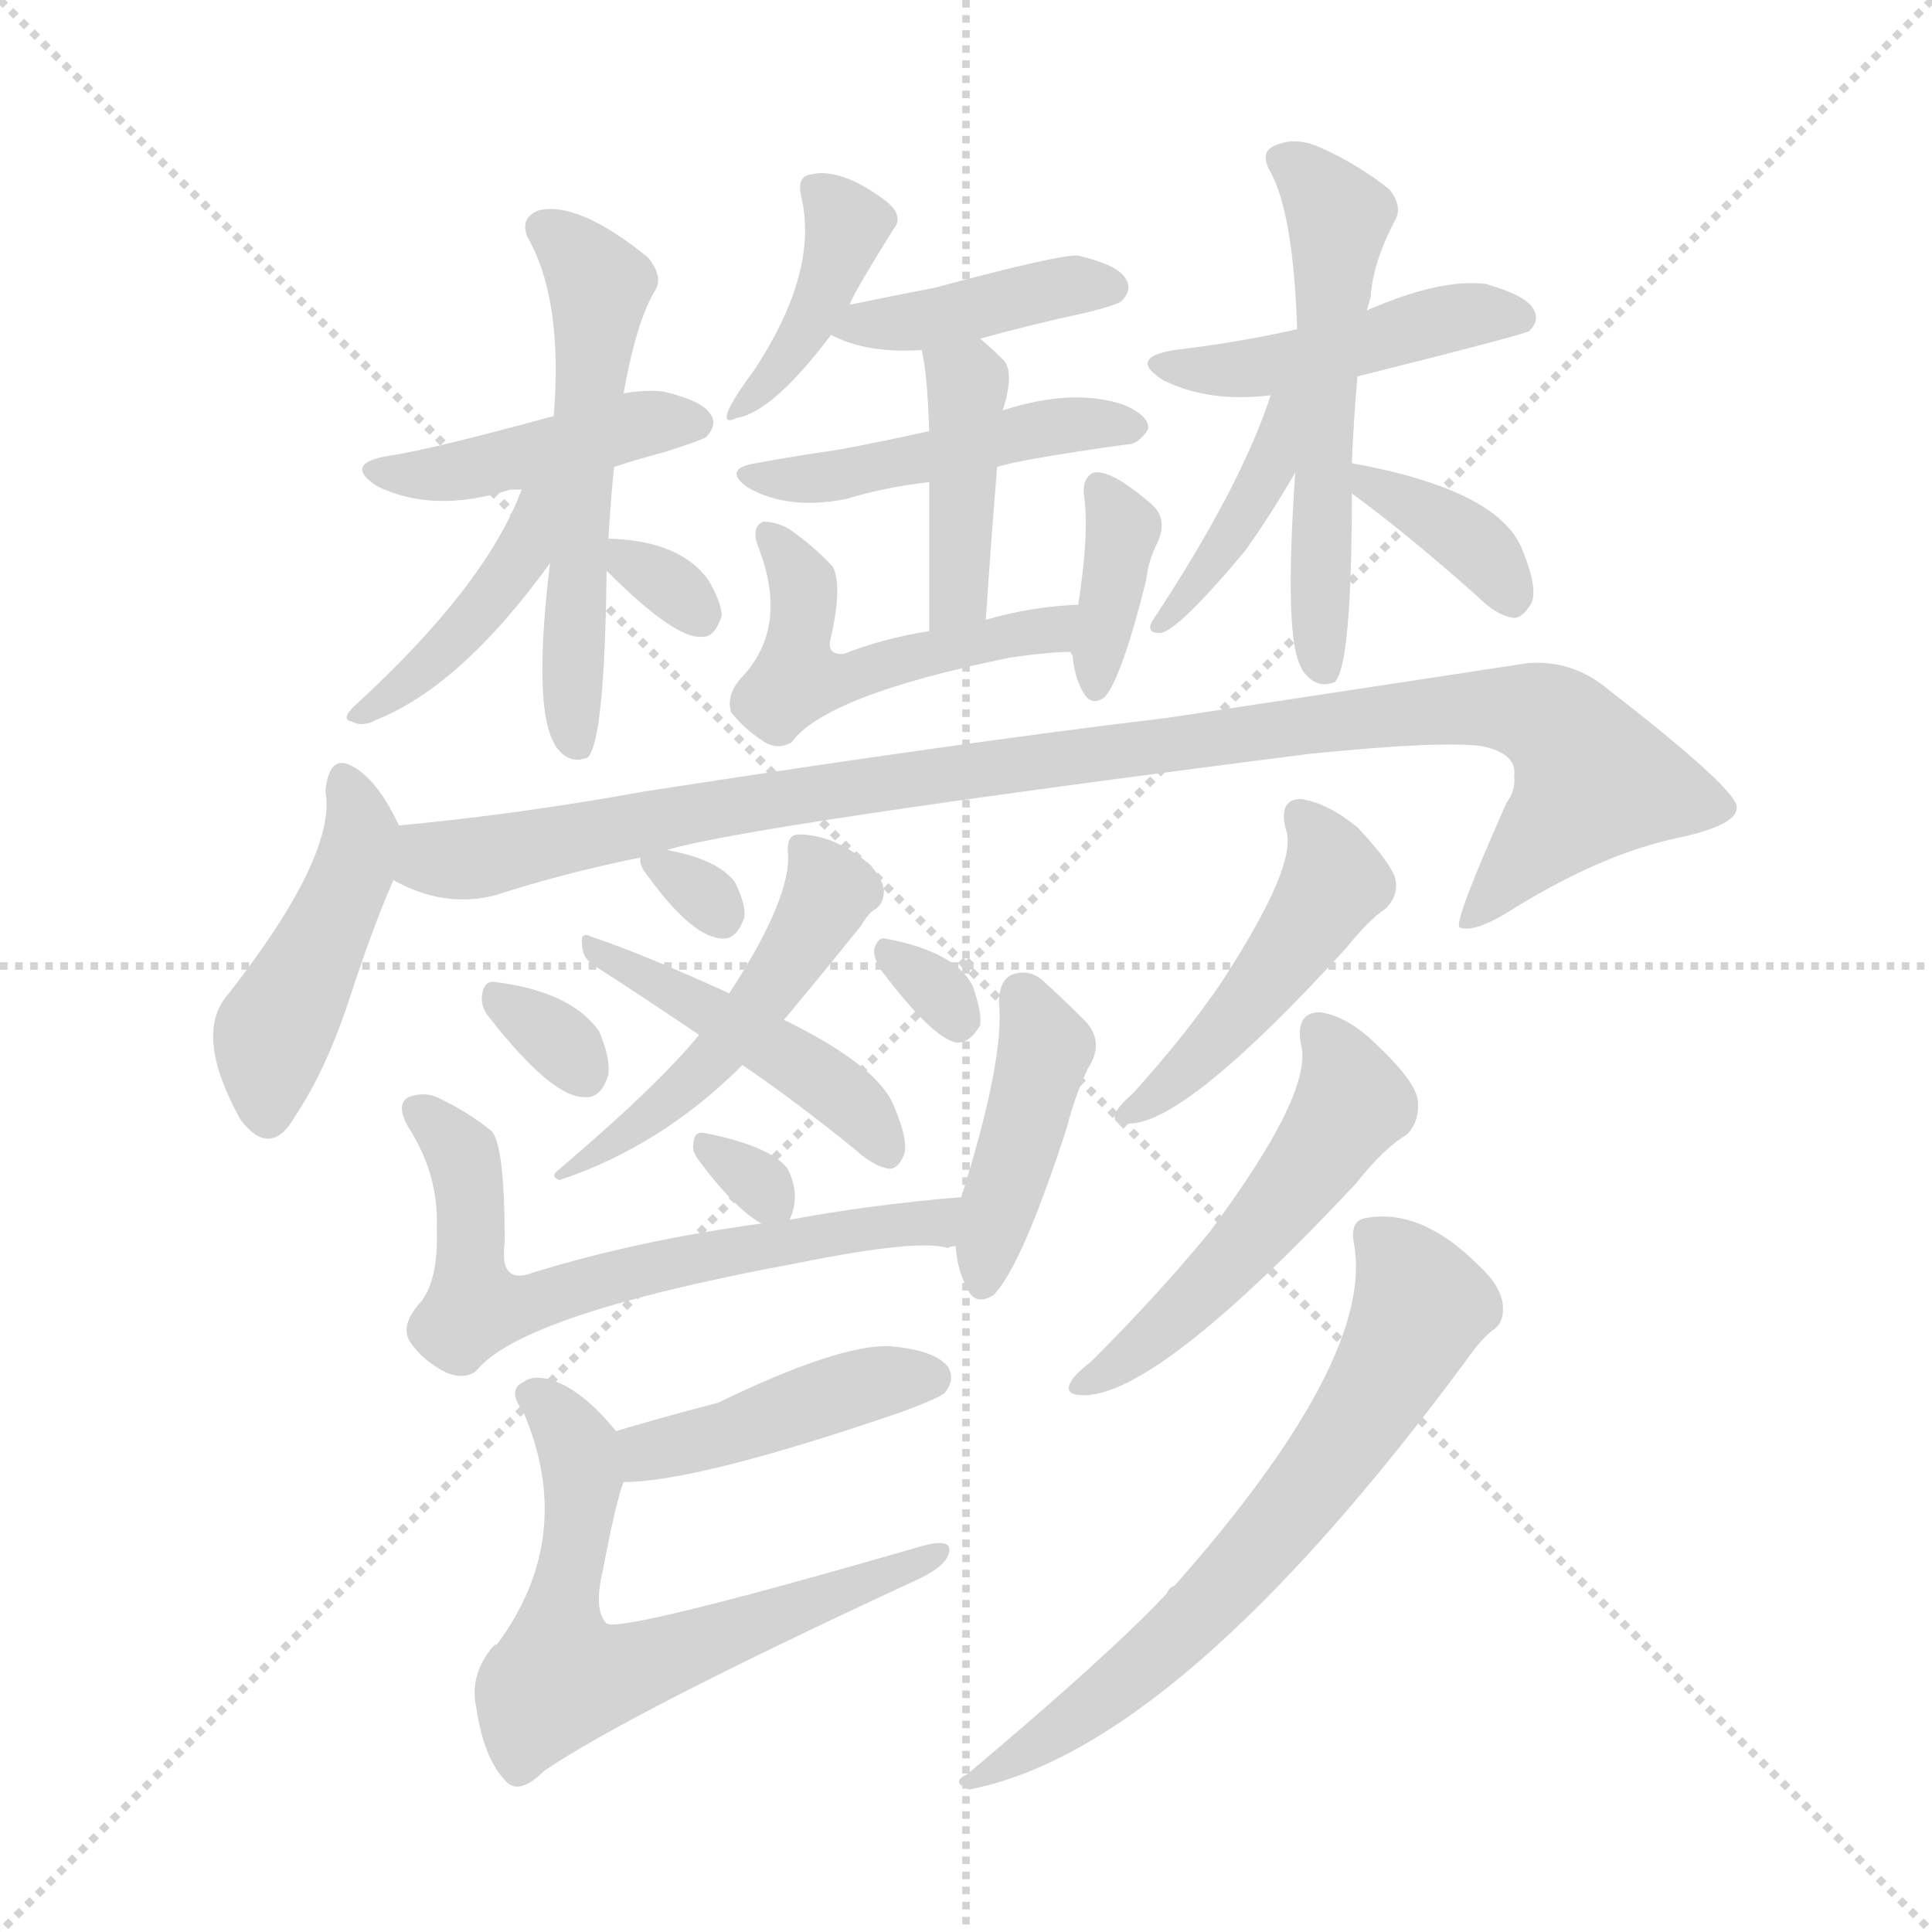 <svg version="1.1" viewBox="0 0 1024 1024" xmlns="http://www.w3.org/2000/svg">
  <g stroke="lightgray" stroke-dasharray="1,1" stroke-width="1" transform="scale(4, 4)">
    <line x1="0" y1="0" x2="256" y2="256"></line>
    <line x1="256" y1="0" x2="0" y2="256"></line>
    <line x1="128" y1="0" x2="128" y2="256"></line>
    <line x1="0" y1="128" x2="256" y2="128"></line>
  </g>
<g transform="scale(1, -1) translate(0, -900)">
   <style type="text/css">
    @keyframes keyframes0 {
      from {
       stroke: blue;
       stroke-dashoffset: 426;
       stroke-width: 128;
       }
       58% {
       animation-timing-function: step-end;
       stroke: blue;
       stroke-dashoffset: 0;
       stroke-width: 128;
       }
       to {
       stroke: black;
       stroke-width: 1024;
       }
       }
       #make-me-a-hanzi-animation-0 {
         animation: keyframes0 0.597s both;
         animation-delay: 0s;
         animation-timing-function: linear;
       }
    @keyframes keyframes1 {
      from {
       stroke: blue;
       stroke-dashoffset: 540;
       stroke-width: 128;
       }
       64% {
       animation-timing-function: step-end;
       stroke: blue;
       stroke-dashoffset: 0;
       stroke-width: 128;
       }
       to {
       stroke: black;
       stroke-width: 1024;
       }
       }
       #make-me-a-hanzi-animation-1 {
         animation: keyframes1 0.689s both;
         animation-delay: 0.597s;
         animation-timing-function: linear;
       }
    @keyframes keyframes2 {
      from {
       stroke: blue;
       stroke-dashoffset: 414;
       stroke-width: 128;
       }
       57% {
       animation-timing-function: step-end;
       stroke: blue;
       stroke-dashoffset: 0;
       stroke-width: 128;
       }
       to {
       stroke: black;
       stroke-width: 1024;
       }
       }
       #make-me-a-hanzi-animation-2 {
         animation: keyframes2 0.587s both;
         animation-delay: 1.286s;
         animation-timing-function: linear;
       }
    @keyframes keyframes3 {
      from {
       stroke: blue;
       stroke-dashoffset: 309;
       stroke-width: 128;
       }
       50% {
       animation-timing-function: step-end;
       stroke: blue;
       stroke-dashoffset: 0;
       stroke-width: 128;
       }
       to {
       stroke: black;
       stroke-width: 1024;
       }
       }
       #make-me-a-hanzi-animation-3 {
         animation: keyframes3 0.501s both;
         animation-delay: 1.873s;
         animation-timing-function: linear;
       }
    @keyframes keyframes4 {
      from {
       stroke: blue;
       stroke-dashoffset: 392;
       stroke-width: 128;
       }
       56% {
       animation-timing-function: step-end;
       stroke: blue;
       stroke-dashoffset: 0;
       stroke-width: 128;
       }
       to {
       stroke: black;
       stroke-width: 1024;
       }
       }
       #make-me-a-hanzi-animation-4 {
         animation: keyframes4 0.569s both;
         animation-delay: 2.375s;
         animation-timing-function: linear;
       }
    @keyframes keyframes5 {
      from {
       stroke: blue;
       stroke-dashoffset: 398;
       stroke-width: 128;
       }
       56% {
       animation-timing-function: step-end;
       stroke: blue;
       stroke-dashoffset: 0;
       stroke-width: 128;
       }
       to {
       stroke: black;
       stroke-width: 1024;
       }
       }
       #make-me-a-hanzi-animation-5 {
         animation: keyframes5 0.574s both;
         animation-delay: 2.944s;
         animation-timing-function: linear;
       }
    @keyframes keyframes6 {
      from {
       stroke: blue;
       stroke-dashoffset: 453;
       stroke-width: 128;
       }
       60% {
       animation-timing-function: step-end;
       stroke: blue;
       stroke-dashoffset: 0;
       stroke-width: 128;
       }
       to {
       stroke: black;
       stroke-width: 1024;
       }
       }
       #make-me-a-hanzi-animation-6 {
         animation: keyframes6 0.619s both;
         animation-delay: 3.517s;
         animation-timing-function: linear;
       }
    @keyframes keyframes7 {
      from {
       stroke: blue;
       stroke-dashoffset: 403;
       stroke-width: 128;
       }
       57% {
       animation-timing-function: step-end;
       stroke: blue;
       stroke-dashoffset: 0;
       stroke-width: 128;
       }
       to {
       stroke: black;
       stroke-width: 1024;
       }
       }
       #make-me-a-hanzi-animation-7 {
         animation: keyframes7 0.578s both;
         animation-delay: 4.136s;
         animation-timing-function: linear;
       }
    @keyframes keyframes8 {
      from {
       stroke: blue;
       stroke-dashoffset: 481;
       stroke-width: 128;
       }
       61% {
       animation-timing-function: step-end;
       stroke: blue;
       stroke-dashoffset: 0;
       stroke-width: 128;
       }
       to {
       stroke: black;
       stroke-width: 1024;
       }
       }
       #make-me-a-hanzi-animation-8 {
         animation: keyframes8 0.641s both;
         animation-delay: 4.714s;
         animation-timing-function: linear;
       }
    @keyframes keyframes9 {
      from {
       stroke: blue;
       stroke-dashoffset: 364;
       stroke-width: 128;
       }
       54% {
       animation-timing-function: step-end;
       stroke: blue;
       stroke-dashoffset: 0;
       stroke-width: 128;
       }
       to {
       stroke: black;
       stroke-width: 1024;
       }
       }
       #make-me-a-hanzi-animation-9 {
         animation: keyframes9 0.546s both;
         animation-delay: 5.355s;
         animation-timing-function: linear;
       }
    @keyframes keyframes10 {
      from {
       stroke: blue;
       stroke-dashoffset: 448;
       stroke-width: 128;
       }
       59% {
       animation-timing-function: step-end;
       stroke: blue;
       stroke-dashoffset: 0;
       stroke-width: 128;
       }
       to {
       stroke: black;
       stroke-width: 1024;
       }
       }
       #make-me-a-hanzi-animation-10 {
         animation: keyframes10 0.615s both;
         animation-delay: 5.902s;
         animation-timing-function: linear;
       }
    @keyframes keyframes11 {
      from {
       stroke: blue;
       stroke-dashoffset: 537;
       stroke-width: 128;
       }
       64% {
       animation-timing-function: step-end;
       stroke: blue;
       stroke-dashoffset: 0;
       stroke-width: 128;
       }
       to {
       stroke: black;
       stroke-width: 1024;
       }
       }
       #make-me-a-hanzi-animation-11 {
         animation: keyframes11 0.687s both;
         animation-delay: 6.516s;
         animation-timing-function: linear;
       }
    @keyframes keyframes12 {
      from {
       stroke: blue;
       stroke-dashoffset: 392;
       stroke-width: 128;
       }
       56% {
       animation-timing-function: step-end;
       stroke: blue;
       stroke-dashoffset: 0;
       stroke-width: 128;
       }
       to {
       stroke: black;
       stroke-width: 1024;
       }
       }
       #make-me-a-hanzi-animation-12 {
         animation: keyframes12 0.569s both;
         animation-delay: 7.203s;
         animation-timing-function: linear;
       }
    @keyframes keyframes13 {
      from {
       stroke: blue;
       stroke-dashoffset: 361;
       stroke-width: 128;
       }
       54% {
       animation-timing-function: step-end;
       stroke: blue;
       stroke-dashoffset: 0;
       stroke-width: 128;
       }
       to {
       stroke: black;
       stroke-width: 1024;
       }
       }
       #make-me-a-hanzi-animation-13 {
         animation: keyframes13 0.544s both;
         animation-delay: 7.772s;
         animation-timing-function: linear;
       }
    @keyframes keyframes14 {
      from {
       stroke: blue;
       stroke-dashoffset: 441;
       stroke-width: 128;
       }
       59% {
       animation-timing-function: step-end;
       stroke: blue;
       stroke-dashoffset: 0;
       stroke-width: 128;
       }
       to {
       stroke: black;
       stroke-width: 1024;
       }
       }
       #make-me-a-hanzi-animation-14 {
         animation: keyframes14 0.609s both;
         animation-delay: 8.316s;
         animation-timing-function: linear;
       }
    @keyframes keyframes15 {
      from {
       stroke: blue;
       stroke-dashoffset: 1009;
       stroke-width: 128;
       }
       77% {
       animation-timing-function: step-end;
       stroke: blue;
       stroke-dashoffset: 0;
       stroke-width: 128;
       }
       to {
       stroke: black;
       stroke-width: 1024;
       }
       }
       #make-me-a-hanzi-animation-15 {
         animation: keyframes15 1.071s both;
         animation-delay: 8.925s;
         animation-timing-function: linear;
       }
    @keyframes keyframes16 {
      from {
       stroke: blue;
       stroke-dashoffset: 474;
       stroke-width: 128;
       }
       61% {
       animation-timing-function: step-end;
       stroke: blue;
       stroke-dashoffset: 0;
       stroke-width: 128;
       }
       to {
       stroke: black;
       stroke-width: 1024;
       }
       }
       #make-me-a-hanzi-animation-16 {
         animation: keyframes16 0.636s both;
         animation-delay: 9.996s;
         animation-timing-function: linear;
       }
    @keyframes keyframes17 {
      from {
       stroke: blue;
       stroke-dashoffset: 446;
       stroke-width: 128;
       }
       59% {
       animation-timing-function: step-end;
       stroke: blue;
       stroke-dashoffset: 0;
       stroke-width: 128;
       }
       to {
       stroke: black;
       stroke-width: 1024;
       }
       }
       #make-me-a-hanzi-animation-17 {
         animation: keyframes17 0.613s both;
         animation-delay: 10.632s;
         animation-timing-function: linear;
       }
    @keyframes keyframes18 {
      from {
       stroke: blue;
       stroke-dashoffset: 301;
       stroke-width: 128;
       }
       49% {
       animation-timing-function: step-end;
       stroke: blue;
       stroke-dashoffset: 0;
       stroke-width: 128;
       }
       to {
       stroke: black;
       stroke-width: 1024;
       }
       }
       #make-me-a-hanzi-animation-18 {
         animation: keyframes18 0.495s both;
         animation-delay: 11.245s;
         animation-timing-function: linear;
       }
    @keyframes keyframes19 {
      from {
       stroke: blue;
       stroke-dashoffset: 315;
       stroke-width: 128;
       }
       51% {
       animation-timing-function: step-end;
       stroke: blue;
       stroke-dashoffset: 0;
       stroke-width: 128;
       }
       to {
       stroke: black;
       stroke-width: 1024;
       }
       }
       #make-me-a-hanzi-animation-19 {
         animation: keyframes19 0.506s both;
         animation-delay: 11.74s;
         animation-timing-function: linear;
       }
    @keyframes keyframes20 {
      from {
       stroke: blue;
       stroke-dashoffset: 306;
       stroke-width: 128;
       }
       50% {
       animation-timing-function: step-end;
       stroke: blue;
       stroke-dashoffset: 0;
       stroke-width: 128;
       }
       to {
       stroke: black;
       stroke-width: 1024;
       }
       }
       #make-me-a-hanzi-animation-20 {
         animation: keyframes20 0.499s both;
         animation-delay: 12.246s;
         animation-timing-function: linear;
       }
    @keyframes keyframes21 {
      from {
       stroke: blue;
       stroke-dashoffset: 301;
       stroke-width: 128;
       }
       49% {
       animation-timing-function: step-end;
       stroke: blue;
       stroke-dashoffset: 0;
       stroke-width: 128;
       }
       to {
       stroke: black;
       stroke-width: 1024;
       }
       }
       #make-me-a-hanzi-animation-21 {
         animation: keyframes21 0.495s both;
         animation-delay: 12.745s;
         animation-timing-function: linear;
       }
    @keyframes keyframes22 {
      from {
       stroke: blue;
       stroke-dashoffset: 627;
       stroke-width: 128;
       }
       67% {
       animation-timing-function: step-end;
       stroke: blue;
       stroke-dashoffset: 0;
       stroke-width: 128;
       }
       to {
       stroke: black;
       stroke-width: 1024;
       }
       }
       #make-me-a-hanzi-animation-22 {
         animation: keyframes22 0.76s both;
         animation-delay: 13.24s;
         animation-timing-function: linear;
       }
    @keyframes keyframes23 {
      from {
       stroke: blue;
       stroke-dashoffset: 414;
       stroke-width: 128;
       }
       57% {
       animation-timing-function: step-end;
       stroke: blue;
       stroke-dashoffset: 0;
       stroke-width: 128;
       }
       to {
       stroke: black;
       stroke-width: 1024;
       }
       }
       #make-me-a-hanzi-animation-23 {
         animation: keyframes23 0.587s both;
         animation-delay: 14s;
         animation-timing-function: linear;
       }
    @keyframes keyframes24 {
      from {
       stroke: blue;
       stroke-dashoffset: 423;
       stroke-width: 128;
       }
       58% {
       animation-timing-function: step-end;
       stroke: blue;
       stroke-dashoffset: 0;
       stroke-width: 128;
       }
       to {
       stroke: black;
       stroke-width: 1024;
       }
       }
       #make-me-a-hanzi-animation-24 {
         animation: keyframes24 0.594s both;
         animation-delay: 14.587s;
         animation-timing-function: linear;
       }
    @keyframes keyframes25 {
      from {
       stroke: blue;
       stroke-dashoffset: 632;
       stroke-width: 128;
       }
       67% {
       animation-timing-function: step-end;
       stroke: blue;
       stroke-dashoffset: 0;
       stroke-width: 128;
       }
       to {
       stroke: black;
       stroke-width: 1024;
       }
       }
       #make-me-a-hanzi-animation-25 {
         animation: keyframes25 0.764s both;
         animation-delay: 15.181s;
         animation-timing-function: linear;
       }
    @keyframes keyframes26 {
      from {
       stroke: blue;
       stroke-dashoffset: 457;
       stroke-width: 128;
       }
       60% {
       animation-timing-function: step-end;
       stroke: blue;
       stroke-dashoffset: 0;
       stroke-width: 128;
       }
       to {
       stroke: black;
       stroke-width: 1024;
       }
       }
       #make-me-a-hanzi-animation-26 {
         animation: keyframes26 0.622s both;
         animation-delay: 15.946s;
         animation-timing-function: linear;
       }
    @keyframes keyframes27 {
      from {
       stroke: blue;
       stroke-dashoffset: 501;
       stroke-width: 128;
       }
       62% {
       animation-timing-function: step-end;
       stroke: blue;
       stroke-dashoffset: 0;
       stroke-width: 128;
       }
       to {
       stroke: black;
       stroke-width: 1024;
       }
       }
       #make-me-a-hanzi-animation-27 {
         animation: keyframes27 0.658s both;
         animation-delay: 16.568s;
         animation-timing-function: linear;
       }
    @keyframes keyframes28 {
      from {
       stroke: blue;
       stroke-dashoffset: 650;
       stroke-width: 128;
       }
       68% {
       animation-timing-function: step-end;
       stroke: blue;
       stroke-dashoffset: 0;
       stroke-width: 128;
       }
       to {
       stroke: black;
       stroke-width: 1024;
       }
       }
       #make-me-a-hanzi-animation-28 {
         animation: keyframes28 0.779s both;
         animation-delay: 17.225s;
         animation-timing-function: linear;
       }
</style>
<path d="M 293.5 679.5 Q 227.5 661.5 206.5 658.5 Q 181.5 654.5 199.5 642.5 Q 229.5 627.5 270.5 640.5 Q 271.5 640.5 276.5 640.5 L 325.5 652.5 Q 337.5 656.5 352.5 660.5 Q 371.5 666.5 374.5 668.5 Q 380.5 675.5 376.5 680.5 Q 372.5 687.5 351.5 692.5 Q 341.5 693.5 330.5 691.5 L 293.5 679.5 Z" fill="lightgray"></path> 
<path d="M 330.5 691.5 Q 337.5 730.5 347.5 746.5 Q 351.5 753.5 343.5 763.5 Q 306.5 793.5 285.5 788.5 Q 275.5 784.5 279.5 774.5 Q 298.5 741.5 293.5 679.5 L 291.5 601.5 Q 282.5 526.5 293.5 506.5 L 294.5 504.5 Q 301.5 494.5 311.5 498.5 Q 320.5 507.5 321.5 597.5 L 322.5 614.5 Q 323.5 633.5 325.5 652.5 L 330.5 691.5 Z" fill="lightgray"></path> 
<path d="M 276.5 640.5 Q 257.5 589.5 187.5 525.5 Q 180.5 518.5 186.5 517.5 Q 192.5 514.5 199.5 518.5 Q 244.5 536.5 291.5 601.5 C 327.5 650.5 287.5 668.5 276.5 640.5 Z" fill="lightgray"></path> 
<path d="M 321.5 597.5 Q 357.5 561.5 371.5 562.5 Q 378.5 561.5 382.5 573.5 Q 382.5 580.5 375.5 592.5 Q 360.5 613.5 322.5 614.5 C 303.5 615.5 303.5 615.5 321.5 597.5 Z" fill="lightgray"></path> 
<path d="M 450.5 738.5 Q 450.5 741.5 473.5 778.5 Q 479.5 785.5 469.5 793.5 Q 445.5 811.5 429.5 807.5 Q 422.5 806.5 424.5 796.5 Q 434.5 756.5 399.5 703.5 Q 390.5 691.5 386.5 683.5 Q 382.5 674.5 390.5 678.5 Q 409.5 681.5 440.5 722.5 L 450.5 738.5 Z" fill="lightgray"></path> 
<path d="M 440.5 722.5 Q 459.5 712.5 488.5 714.5 L 519.5 720.5 Q 544.5 727.5 576.5 734.5 Q 592.5 738.5 594.5 740.5 Q 600.5 746.5 596.5 752.5 Q 592.5 759.5 571.5 764.5 Q 562.5 765.5 495.5 747.5 Q 474.5 743.5 450.5 738.5 C 421.5 732.5 420.5 732.5 440.5 722.5 Z" fill="lightgray"></path> 
<path d="M 492.5 671.5 Q 465.5 665.5 443.5 661.5 Q 422.5 658.5 400.5 654.5 Q 382.5 651.5 396.5 641.5 Q 417.5 629.5 448.5 635.5 Q 467.5 641.5 492.5 644.5 L 528.5 652.5 Q 540.5 656.5 597.5 664.5 Q 603.5 664.5 608.5 672.5 Q 609.5 679.5 595.5 685.5 Q 568.5 694.5 531.5 682.5 L 492.5 671.5 Z" fill="lightgray"></path> 
<path d="M 488.5 714.5 Q 491.5 702.5 492.5 671.5 L 492.5 644.5 Q 492.5 614.5 492.5 565.5 C 492.5 535.5 520.5 541.5 522.5 571.5 Q 525.5 616.5 528.5 652.5 L 531.5 682.5 Q 537.5 701.5 532.5 708.5 Q 525.5 715.5 519.5 720.5 C 496.5 740.5 482.5 743.5 488.5 714.5 Z" fill="lightgray"></path> 
<path d="M 492.5 565.5 Q 467.5 561.5 447.5 553.5 Q 437.5 552.5 440.5 562.5 Q 446.5 589.5 441.5 599.5 Q 432.5 609.5 418.5 619.5 Q 411.5 623.5 404.5 623.5 Q 397.5 620.5 402.5 608.5 Q 417.5 568.5 394.5 542.5 Q 384.5 532.5 387.5 522.5 Q 394.5 513.5 405.5 506.5 Q 412.5 502.5 419.5 506.5 Q 437.5 531.5 535.5 551.5 Q 556.5 554.5 567.5 554.5 C 597.5 555.5 601.5 581.5 571.5 579.5 Q 546.5 578.5 522.5 571.5 L 492.5 565.5 Z" fill="lightgray"></path> 
<path d="M 567.5 554.5 Q 567.5 553.5 568.5 552.5 Q 569.5 540.5 574.5 532.5 Q 578.5 525.5 585.5 530.5 Q 594.5 540.5 607.5 592.5 Q 608.5 602.5 613.5 612.5 Q 619.5 625.5 609.5 633.5 Q 588.5 651.5 579.5 649.5 Q 573.5 646.5 574.5 637.5 Q 577.5 618.5 571.5 579.5 L 567.5 554.5 Z" fill="lightgray"></path> 
<path d="M 719.5 700.5 Q 803.5 721.5 810.5 724.5 Q 816.5 730.5 812.5 736.5 Q 808.5 743.5 787.5 749.5 Q 763.5 752.5 724.5 735.5 L 687.5 725.5 Q 656.5 718.5 622.5 714.5 Q 597.5 710.5 616.5 698.5 Q 640.5 686.5 673.5 690.5 L 719.5 700.5 Z" fill="lightgray"></path> 
<path d="M 724.5 735.5 Q 725.5 739.5 726.5 742.5 Q 727.5 760.5 739.5 783.5 Q 743.5 790.5 736.5 799.5 Q 720.5 812.5 700.5 821.5 Q 687.5 827.5 677.5 823.5 Q 667.5 820.5 672.5 810.5 Q 685.5 788.5 687.5 725.5 L 686.5 649.5 Q 680.5 562.5 689.5 546.5 L 690.5 544.5 Q 697.5 534.5 707.5 538.5 Q 716.5 547.5 716.5 638.5 L 716.5 654.5 Q 717.5 678.5 719.5 700.5 L 724.5 735.5 Z" fill="lightgray"></path> 
<path d="M 673.5 690.5 Q 657.5 641.5 610.5 570.5 Q 607.5 564.5 614.5 564.5 Q 623.5 564.5 659.5 607.5 Q 672.5 625.5 686.5 649.5 C 717.5 702.5 683.5 718.5 673.5 690.5 Z" fill="lightgray"></path> 
<path d="M 716.5 638.5 Q 746.5 616.5 783.5 583.5 Q 793.5 573.5 802.5 572.5 Q 806.5 572.5 810.5 578.5 Q 816.5 585.5 806.5 609.5 Q 793.5 640.5 716.5 654.5 C 687.5 659.5 692.5 656.5 716.5 638.5 Z" fill="lightgray"></path> 
<path d="M 211.5 462.5 Q 201.5 483.5 190.5 491.5 Q 174.5 503.5 172.5 480.5 Q 178.5 446.5 120.5 372.5 Q 102.5 351.5 127.5 306.5 Q 143.5 285.5 156.5 308.5 Q 172.5 332.5 184.5 368.5 Q 197.5 408.5 208.5 433.5 C 216.5 452.5 216.5 452.5 211.5 462.5 Z" fill="lightgray"></path> 
<path d="M 208.5 433.5 Q 235.5 418.5 262.5 425.5 Q 299.5 437.5 339.5 445.5 L 353.5 449.5 Q 396.5 462.5 694.5 500.5 Q 764.5 507.5 785.5 504.5 Q 804.5 500.5 802.5 488.5 Q 803.5 481.5 798.5 474.5 Q 770.5 411.5 773.5 408.5 Q 780.5 405.5 797.5 415.5 Q 846.5 446.5 887.5 455.5 Q 921.5 462.5 920.5 472.5 Q 919.5 482.5 852.5 534.5 Q 833.5 550.5 809.5 548.5 Q 724.5 535.5 618.5 519.5 Q 509.5 506.5 341.5 480.5 Q 275.5 468.5 211.5 462.5 C 181.5 459.5 180.5 444.5 208.5 433.5 Z" fill="lightgray"></path> 
<path d="M 370.5 351.5 Q 348.5 324.5 295.5 279.5 Q 291.5 276.5 296.5 274.5 Q 350.5 292.5 393.5 335.5 L 415.5 359.5 Q 431.5 378.5 456.5 409.5 Q 460.5 416.5 464.5 418.5 Q 468.5 421.5 468.5 428.5 Q 465.5 443.5 440.5 454.5 Q 428.5 458.5 421.5 457.5 Q 417.5 456.5 417.5 449.5 Q 420.5 425.5 386.5 373.5 L 370.5 351.5 Z" fill="lightgray"></path> 
<path d="M 393.5 335.5 Q 421.5 316.5 453.5 290.5 Q 463.5 281.5 471.5 280.5 Q 475.5 280.5 478.5 286.5 Q 482.5 293.5 473.5 314.5 Q 464.5 335.5 415.5 359.5 L 386.5 373.5 Q 340.5 394.5 313.5 403.5 Q 307.5 406.5 308.5 399.5 Q 308.5 392.5 314.5 388.5 Q 339.5 372.5 370.5 351.5 L 393.5 335.5 Z" fill="lightgray"></path> 
<path d="M 339.5 445.5 Q 338.5 441.5 343.5 435.5 Q 367.5 402.5 383.5 402.5 Q 390.5 402.5 394.5 413.5 Q 395.5 420.5 389.5 432.5 Q 380.5 444.5 353.5 449.5 C 339.5 452.5 339.5 452.5 339.5 445.5 Z" fill="lightgray"></path> 
<path d="M 259.5 360.5 Q 292.5 318.5 309.5 318.5 Q 318.5 317.5 322.5 330.5 Q 323.5 339.5 317.5 353.5 Q 302.5 374.5 262.5 379.5 Q 256.5 380.5 255.5 372.5 Q 254.5 366.5 259.5 360.5 Z" fill="lightgray"></path> 
<path d="M 466.5 386.5 Q 493.5 350.5 506.5 347.5 Q 513.5 346.5 519.5 356.5 Q 520.5 363.5 515.5 377.5 Q 506.5 395.5 469.5 402.5 Q 465.5 403.5 463.5 397.5 Q 462.5 393.5 466.5 386.5 Z" fill="lightgray"></path> 
<path d="M 418.5 253.5 Q 424.5 266.5 417.5 280.5 Q 408.5 292.5 373.5 299.5 Q 367.5 300.5 367.5 293.5 Q 366.5 289.5 371.5 283.5 Q 389.5 259.5 403.5 251.5 C 414.5 244.5 414.5 244.5 418.5 253.5 Z" fill="lightgray"></path> 
<path d="M 403.5 251.5 Q 337.5 242.5 282.5 225.5 Q 264.5 218.5 267.5 241.5 Q 267.5 293.5 260.5 300.5 Q 248.5 310.5 231.5 318.5 Q 224.5 321.5 216.5 318.5 Q 209.5 314.5 216.5 302.5 Q 232.5 277.5 231.5 249.5 Q 232.5 222.5 223.5 210.5 Q 211.5 197.5 217.5 188.5 Q 224.5 178.5 236.5 172.5 Q 246.5 168.5 252.5 173.5 Q 276.5 203.5 422.5 230.5 Q 486.5 243.5 502.5 238.5 Q 503.5 239.5 506.5 239.5 C 536.5 238.5 539.5 268.5 509.5 265.5 Q 461.5 261.5 418.5 253.5 L 403.5 251.5 Z" fill="lightgray"></path> 
<path d="M 506.5 239.5 Q 507.5 226.5 512.5 217.5 Q 516.5 207.5 526.5 213.5 Q 541.5 228.5 565.5 302.5 Q 569.5 318.5 576.5 333.5 Q 586.5 348.5 573.5 360.5 Q 563.5 370.5 552.5 380.5 Q 545.5 386.5 536.5 383.5 Q 529.5 380.5 529.5 368.5 Q 532.5 338.5 509.5 265.5 L 506.5 239.5 Z" fill="lightgray"></path> 
<path d="M 330.5 114.5 Q 369.5 114.5 477.5 151.5 Q 496.5 158.5 500.5 161.5 Q 506.5 168.5 502.5 175.5 Q 495.5 184.5 471.5 186.5 Q 444.5 187.5 380.5 156.5 Q 353.5 149.5 326.5 141.5 C 297.5 133.5 300.5 113.5 330.5 114.5 Z" fill="lightgray"></path> 
<path d="M 326.5 141.5 Q 308.5 163.5 292.5 168.5 Q 282.5 171.5 277.5 167.5 Q 268.5 163.5 277.5 151.5 Q 305.5 85.5 263.5 28.5 Q 262.5 28.5 261.5 27.5 Q 248.5 12.5 252.5 -5.5 Q 256.5 -32.5 268.5 -44.5 Q 275.5 -51.5 288.5 -38.5 Q 334.5 -7.5 483.5 61.5 Q 499.5 68.5 502.5 75.5 Q 506.5 85.5 488.5 80.5 Q 329.5 34.5 321.5 39.5 Q 314.5 46.5 319.5 67.5 Q 326.5 104.5 330.5 114.5 C 335.5 131.5 335.5 131.5 326.5 141.5 Z" fill="lightgray"></path> 
<path d="M 681.5 460.5 Q 688.5 442.5 647.5 379.5 Q 628.5 351.5 600.5 320.5 Q 593.5 314.5 591.5 310.5 Q 588.5 303.5 598.5 304.5 Q 628.5 304.5 713.5 397.5 Q 725.5 412.5 734.5 418.5 Q 741.5 425.5 739.5 434.5 Q 736.5 443.5 719.5 461.5 Q 703.5 474.5 689.5 476.5 Q 677.5 476.5 681.5 460.5 Z" fill="lightgray"></path> 
<path d="M 689.5 346.5 Q 696.5 321.5 641.5 247.5 Q 614.5 214.5 578.5 178.5 Q 569.5 171.5 567.5 167.5 Q 563.5 160.5 574.5 160.5 Q 613.5 160.5 718.5 272.5 Q 733.5 291.5 745.5 298.5 Q 752.5 305.5 751.5 316.5 Q 750.5 326.5 730.5 345.5 Q 714.5 361.5 699.5 363.5 Q 686.5 363.5 689.5 346.5 Z" fill="lightgray"></path> 
<path d="M 717.5 241.5 Q 729.5 180.5 622.5 59.5 Q 619.5 58.5 618.5 55.5 Q 587.5 22.5 512.5 -40.5 Q 503.5 -44.5 513.5 -48.5 Q 624.5 -27.5 777.5 179.5 Q 784.5 189.5 790.5 194.5 Q 797.5 198.5 796.5 208.5 Q 795.5 218.5 783.5 229.5 Q 753.5 259.5 724.5 254.5 Q 715.5 253.5 717.5 241.5 Z" fill="lightgray"></path> 
      <clipPath id="make-me-a-hanzi-clip-0">
      <path d="M 293.5 679.5 Q 227.5 661.5 206.5 658.5 Q 181.5 654.5 199.5 642.5 Q 229.5 627.5 270.5 640.5 Q 271.5 640.5 276.5 640.5 L 325.5 652.5 Q 337.5 656.5 352.5 660.5 Q 371.5 666.5 374.5 668.5 Q 380.5 675.5 376.5 680.5 Q 372.5 687.5 351.5 692.5 Q 341.5 693.5 330.5 691.5 L 293.5 679.5 Z" fill="lightgray"></path>
      </clipPath>
      <path clip-path="url(#make-me-a-hanzi-clip-0)" d="M 201.5 651.5 L 232.5 648.5 L 345.5 676.5 L 367.5 675.5 " fill="none" id="make-me-a-hanzi-animation-0" stroke-dasharray="298 596" stroke-linecap="round"></path>

      <clipPath id="make-me-a-hanzi-clip-1">
      <path d="M 330.5 691.5 Q 337.5 730.5 347.5 746.5 Q 351.5 753.5 343.5 763.5 Q 306.5 793.5 285.5 788.5 Q 275.5 784.5 279.5 774.5 Q 298.5 741.5 293.5 679.5 L 291.5 601.5 Q 282.5 526.5 293.5 506.5 L 294.5 504.5 Q 301.5 494.5 311.5 498.5 Q 320.5 507.5 321.5 597.5 L 322.5 614.5 Q 323.5 633.5 325.5 652.5 L 330.5 691.5 Z" fill="lightgray"></path>
      </clipPath>
      <path clip-path="url(#make-me-a-hanzi-clip-1)" d="M 291.5 777.5 L 317.5 749.5 L 305.5 608.5 L 306.5 504.5 " fill="none" id="make-me-a-hanzi-animation-1" stroke-dasharray="412 824" stroke-linecap="round"></path>

      <clipPath id="make-me-a-hanzi-clip-2">
      <path d="M 276.5 640.5 Q 257.5 589.5 187.5 525.5 Q 180.5 518.5 186.5 517.5 Q 192.5 514.5 199.5 518.5 Q 244.5 536.5 291.5 601.5 C 327.5 650.5 287.5 668.5 276.5 640.5 Z" fill="lightgray"></path>
      </clipPath>
      <path clip-path="url(#make-me-a-hanzi-clip-2)" d="M 290.5 637.5 L 282.5 632.5 L 275.5 601.5 L 264.5 586.5 L 232.5 551.5 L 192.5 520.5 " fill="none" id="make-me-a-hanzi-animation-2" stroke-dasharray="286 572" stroke-linecap="round"></path>

      <clipPath id="make-me-a-hanzi-clip-3">
      <path d="M 321.5 597.5 Q 357.5 561.5 371.5 562.5 Q 378.5 561.5 382.5 573.5 Q 382.5 580.5 375.5 592.5 Q 360.5 613.5 322.5 614.5 C 303.5 615.5 303.5 615.5 321.5 597.5 Z" fill="lightgray"></path>
      </clipPath>
      <path clip-path="url(#make-me-a-hanzi-clip-3)" d="M 330.5 609.5 L 337.5 597.5 L 369.5 575.5 " fill="none" id="make-me-a-hanzi-animation-3" stroke-dasharray="181 362" stroke-linecap="round"></path>

      <clipPath id="make-me-a-hanzi-clip-4">
      <path d="M 450.5 738.5 Q 450.5 741.5 473.5 778.5 Q 479.5 785.5 469.5 793.5 Q 445.5 811.5 429.5 807.5 Q 422.5 806.5 424.5 796.5 Q 434.5 756.5 399.5 703.5 Q 390.5 691.5 386.5 683.5 Q 382.5 674.5 390.5 678.5 Q 409.5 681.5 440.5 722.5 L 450.5 738.5 Z" fill="lightgray"></path>
      </clipPath>
      <path clip-path="url(#make-me-a-hanzi-clip-4)" d="M 435.5 798.5 L 449.5 778.5 L 442.5 759.5 L 416.5 708.5 L 392.5 684.5 " fill="none" id="make-me-a-hanzi-animation-4" stroke-dasharray="264 528" stroke-linecap="round"></path>

      <clipPath id="make-me-a-hanzi-clip-5">
      <path d="M 440.5 722.5 Q 459.5 712.5 488.5 714.5 L 519.5 720.5 Q 544.5 727.5 576.5 734.5 Q 592.5 738.5 594.5 740.5 Q 600.5 746.5 596.5 752.5 Q 592.5 759.5 571.5 764.5 Q 562.5 765.5 495.5 747.5 Q 474.5 743.5 450.5 738.5 C 421.5 732.5 420.5 732.5 440.5 722.5 Z" fill="lightgray"></path>
      </clipPath>
      <path clip-path="url(#make-me-a-hanzi-clip-5)" d="M 447.5 723.5 L 563.5 747.5 L 587.5 747.5 " fill="none" id="make-me-a-hanzi-animation-5" stroke-dasharray="270 540" stroke-linecap="round"></path>

      <clipPath id="make-me-a-hanzi-clip-6">
      <path d="M 492.5 671.5 Q 465.5 665.5 443.5 661.5 Q 422.5 658.5 400.5 654.5 Q 382.5 651.5 396.5 641.5 Q 417.5 629.5 448.5 635.5 Q 467.5 641.5 492.5 644.5 L 528.5 652.5 Q 540.5 656.5 597.5 664.5 Q 603.5 664.5 608.5 672.5 Q 609.5 679.5 595.5 685.5 Q 568.5 694.5 531.5 682.5 L 492.5 671.5 Z" fill="lightgray"></path>
      </clipPath>
      <path clip-path="url(#make-me-a-hanzi-clip-6)" d="M 405.5 645.5 L 482.5 654.5 L 555.5 673.5 L 599.5 672.5 " fill="none" id="make-me-a-hanzi-animation-6" stroke-dasharray="325 650" stroke-linecap="round"></path>

      <clipPath id="make-me-a-hanzi-clip-7">
      <path d="M 488.5 714.5 Q 491.5 702.5 492.5 671.5 L 492.5 644.5 Q 492.5 614.5 492.5 565.5 C 492.5 535.5 520.5 541.5 522.5 571.5 Q 525.5 616.5 528.5 652.5 L 531.5 682.5 Q 537.5 701.5 532.5 708.5 Q 525.5 715.5 519.5 720.5 C 496.5 740.5 482.5 743.5 488.5 714.5 Z" fill="lightgray"></path>
      </clipPath>
      <path clip-path="url(#make-me-a-hanzi-clip-7)" d="M 497.5 710.5 L 513.5 694.5 L 508.5 584.5 L 498.5 574.5 " fill="none" id="make-me-a-hanzi-animation-7" stroke-dasharray="275 550" stroke-linecap="round"></path>

      <clipPath id="make-me-a-hanzi-clip-8">
      <path d="M 492.5 565.5 Q 467.5 561.5 447.5 553.5 Q 437.5 552.5 440.5 562.5 Q 446.5 589.5 441.5 599.5 Q 432.5 609.5 418.5 619.5 Q 411.5 623.5 404.5 623.5 Q 397.5 620.5 402.5 608.5 Q 417.5 568.5 394.5 542.5 Q 384.5 532.5 387.5 522.5 Q 394.5 513.5 405.5 506.5 Q 412.5 502.5 419.5 506.5 Q 437.5 531.5 535.5 551.5 Q 556.5 554.5 567.5 554.5 C 597.5 555.5 601.5 581.5 571.5 579.5 Q 546.5 578.5 522.5 571.5 L 492.5 565.5 Z" fill="lightgray"></path>
      </clipPath>
      <path clip-path="url(#make-me-a-hanzi-clip-8)" d="M 409.5 615.5 L 424.5 592.5 L 422.5 552.5 L 428.5 540.5 L 445.5 539.5 L 486.5 553.5 L 522.5 557.5 L 557.5 566.5 L 565.5 574.5 " fill="none" id="make-me-a-hanzi-animation-8" stroke-dasharray="353 706" stroke-linecap="round"></path>

      <clipPath id="make-me-a-hanzi-clip-9">
      <path d="M 567.5 554.5 Q 567.5 553.5 568.5 552.5 Q 569.5 540.5 574.5 532.5 Q 578.5 525.5 585.5 530.5 Q 594.5 540.5 607.5 592.5 Q 608.5 602.5 613.5 612.5 Q 619.5 625.5 609.5 633.5 Q 588.5 651.5 579.5 649.5 Q 573.5 646.5 574.5 637.5 Q 577.5 618.5 571.5 579.5 L 567.5 554.5 Z" fill="lightgray"></path>
      </clipPath>
      <path clip-path="url(#make-me-a-hanzi-clip-9)" d="M 582.5 641.5 L 594.5 614.5 L 581.5 537.5 " fill="none" id="make-me-a-hanzi-animation-9" stroke-dasharray="236 472" stroke-linecap="round"></path>

      <clipPath id="make-me-a-hanzi-clip-10">
      <path d="M 719.5 700.5 Q 803.5 721.5 810.5 724.5 Q 816.5 730.5 812.5 736.5 Q 808.5 743.5 787.5 749.5 Q 763.5 752.5 724.5 735.5 L 687.5 725.5 Q 656.5 718.5 622.5 714.5 Q 597.5 710.5 616.5 698.5 Q 640.5 686.5 673.5 690.5 L 719.5 700.5 Z" fill="lightgray"></path>
      </clipPath>
      <path clip-path="url(#make-me-a-hanzi-clip-10)" d="M 617.5 707.5 L 664.5 704.5 L 729.5 716.5 L 763.5 730.5 L 805.5 731.5 " fill="none" id="make-me-a-hanzi-animation-10" stroke-dasharray="320 640" stroke-linecap="round"></path>

      <clipPath id="make-me-a-hanzi-clip-11">
      <path d="M 724.5 735.5 Q 725.5 739.5 726.5 742.5 Q 727.5 760.5 739.5 783.5 Q 743.5 790.5 736.5 799.5 Q 720.5 812.5 700.5 821.5 Q 687.5 827.5 677.5 823.5 Q 667.5 820.5 672.5 810.5 Q 685.5 788.5 687.5 725.5 L 686.5 649.5 Q 680.5 562.5 689.5 546.5 L 690.5 544.5 Q 697.5 534.5 707.5 538.5 Q 716.5 547.5 716.5 638.5 L 716.5 654.5 Q 717.5 678.5 719.5 700.5 L 724.5 735.5 Z" fill="lightgray"></path>
      </clipPath>
      <path clip-path="url(#make-me-a-hanzi-clip-11)" d="M 684.5 813.5 L 709.5 784.5 L 698.5 637.5 L 703.5 626.5 L 698.5 615.5 L 702.5 544.5 " fill="none" id="make-me-a-hanzi-animation-11" stroke-dasharray="409 818" stroke-linecap="round"></path>

      <clipPath id="make-me-a-hanzi-clip-12">
      <path d="M 673.5 690.5 Q 657.5 641.5 610.5 570.5 Q 607.5 564.5 614.5 564.5 Q 623.5 564.5 659.5 607.5 Q 672.5 625.5 686.5 649.5 C 717.5 702.5 683.5 718.5 673.5 690.5 Z" fill="lightgray"></path>
      </clipPath>
      <path clip-path="url(#make-me-a-hanzi-clip-12)" d="M 681.5 686.5 L 666.5 638.5 L 615.5 569.5 " fill="none" id="make-me-a-hanzi-animation-12" stroke-dasharray="264 528" stroke-linecap="round"></path>

      <clipPath id="make-me-a-hanzi-clip-13">
      <path d="M 716.5 638.5 Q 746.5 616.5 783.5 583.5 Q 793.5 573.5 802.5 572.5 Q 806.5 572.5 810.5 578.5 Q 816.5 585.5 806.5 609.5 Q 793.5 640.5 716.5 654.5 C 687.5 659.5 692.5 656.5 716.5 638.5 Z" fill="lightgray"></path>
      </clipPath>
      <path clip-path="url(#make-me-a-hanzi-clip-13)" d="M 726.5 650.5 L 727.5 642.5 L 784.5 608.5 L 800.5 582.5 " fill="none" id="make-me-a-hanzi-animation-13" stroke-dasharray="233 466" stroke-linecap="round"></path>

      <clipPath id="make-me-a-hanzi-clip-14">
      <path d="M 211.5 462.5 Q 201.5 483.5 190.5 491.5 Q 174.5 503.5 172.5 480.5 Q 178.5 446.5 120.5 372.5 Q 102.5 351.5 127.5 306.5 Q 143.5 285.5 156.5 308.5 Q 172.5 332.5 184.5 368.5 Q 197.5 408.5 208.5 433.5 C 216.5 452.5 216.5 452.5 211.5 462.5 Z" fill="lightgray"></path>
      </clipPath>
      <path clip-path="url(#make-me-a-hanzi-clip-14)" d="M 182.5 484.5 L 191.5 457.5 L 188.5 442.5 L 144.5 352.5 L 141.5 311.5 " fill="none" id="make-me-a-hanzi-animation-14" stroke-dasharray="313 626" stroke-linecap="round"></path>

      <clipPath id="make-me-a-hanzi-clip-15">
      <path d="M 208.5 433.5 Q 235.5 418.5 262.5 425.5 Q 299.5 437.5 339.5 445.5 L 353.5 449.5 Q 396.5 462.5 694.5 500.5 Q 764.5 507.5 785.5 504.5 Q 804.5 500.5 802.5 488.5 Q 803.5 481.5 798.5 474.5 Q 770.5 411.5 773.5 408.5 Q 780.5 405.5 797.5 415.5 Q 846.5 446.5 887.5 455.5 Q 921.5 462.5 920.5 472.5 Q 919.5 482.5 852.5 534.5 Q 833.5 550.5 809.5 548.5 Q 724.5 535.5 618.5 519.5 Q 509.5 506.5 341.5 480.5 Q 275.5 468.5 211.5 462.5 C 181.5 459.5 180.5 444.5 208.5 433.5 Z" fill="lightgray"></path>
      </clipPath>
      <path clip-path="url(#make-me-a-hanzi-clip-15)" d="M 219.5 454.5 L 228.5 445.5 L 252.5 445.5 L 406.5 476.5 L 679.5 510.5 L 691.5 516.5 L 764.5 524.5 L 816.5 521.5 L 840.5 497.5 L 842.5 483.5 L 778.5 410.5 " fill="none" id="make-me-a-hanzi-animation-15" stroke-dasharray="881 1762" stroke-linecap="round"></path>

      <clipPath id="make-me-a-hanzi-clip-16">
      <path d="M 370.5 351.5 Q 348.5 324.5 295.5 279.5 Q 291.5 276.5 296.5 274.5 Q 350.5 292.5 393.5 335.5 L 415.5 359.5 Q 431.5 378.5 456.5 409.5 Q 460.5 416.5 464.5 418.5 Q 468.5 421.5 468.5 428.5 Q 465.5 443.5 440.5 454.5 Q 428.5 458.5 421.5 457.5 Q 417.5 456.5 417.5 449.5 Q 420.5 425.5 386.5 373.5 L 370.5 351.5 Z" fill="lightgray"></path>
      </clipPath>
      <path clip-path="url(#make-me-a-hanzi-clip-16)" d="M 425.5 450.5 L 439.5 427.5 L 413.5 382.5 L 368.5 329.5 L 314.5 285.5 " fill="none" id="make-me-a-hanzi-animation-16" stroke-dasharray="346 692" stroke-linecap="round"></path>

      <clipPath id="make-me-a-hanzi-clip-17">
      <path d="M 393.5 335.5 Q 421.5 316.5 453.5 290.5 Q 463.5 281.5 471.5 280.5 Q 475.5 280.5 478.5 286.5 Q 482.5 293.5 473.5 314.5 Q 464.5 335.5 415.5 359.5 L 386.5 373.5 Q 340.5 394.5 313.5 403.5 Q 307.5 406.5 308.5 399.5 Q 308.5 392.5 314.5 388.5 Q 339.5 372.5 370.5 351.5 L 393.5 335.5 Z" fill="lightgray"></path>
      </clipPath>
      <path clip-path="url(#make-me-a-hanzi-clip-17)" d="M 315.5 396.5 L 417.5 341.5 L 451.5 315.5 L 469.5 289.5 " fill="none" id="make-me-a-hanzi-animation-17" stroke-dasharray="318 636" stroke-linecap="round"></path>

      <clipPath id="make-me-a-hanzi-clip-18">
      <path d="M 339.5 445.5 Q 338.5 441.5 343.5 435.5 Q 367.5 402.5 383.5 402.5 Q 390.5 402.5 394.5 413.5 Q 395.5 420.5 389.5 432.5 Q 380.5 444.5 353.5 449.5 C 339.5 452.5 339.5 452.5 339.5 445.5 Z" fill="lightgray"></path>
      </clipPath>
      <path clip-path="url(#make-me-a-hanzi-clip-18)" d="M 347.5 443.5 L 382.5 414.5 " fill="none" id="make-me-a-hanzi-animation-18" stroke-dasharray="173 346" stroke-linecap="round"></path>

      <clipPath id="make-me-a-hanzi-clip-19">
      <path d="M 259.5 360.5 Q 292.5 318.5 309.5 318.5 Q 318.5 317.5 322.5 330.5 Q 323.5 339.5 317.5 353.5 Q 302.5 374.5 262.5 379.5 Q 256.5 380.5 255.5 372.5 Q 254.5 366.5 259.5 360.5 Z" fill="lightgray"></path>
      </clipPath>
      <path clip-path="url(#make-me-a-hanzi-clip-19)" d="M 265.5 369.5 L 299.5 345.5 L 309.5 331.5 " fill="none" id="make-me-a-hanzi-animation-19" stroke-dasharray="187 374" stroke-linecap="round"></path>

      <clipPath id="make-me-a-hanzi-clip-20">
      <path d="M 466.5 386.5 Q 493.5 350.5 506.5 347.5 Q 513.5 346.5 519.5 356.5 Q 520.5 363.5 515.5 377.5 Q 506.5 395.5 469.5 402.5 Q 465.5 403.5 463.5 397.5 Q 462.5 393.5 466.5 386.5 Z" fill="lightgray"></path>
      </clipPath>
      <path clip-path="url(#make-me-a-hanzi-clip-20)" d="M 471.5 393.5 L 507.5 359.5 " fill="none" id="make-me-a-hanzi-animation-20" stroke-dasharray="178 356" stroke-linecap="round"></path>

      <clipPath id="make-me-a-hanzi-clip-21">
      <path d="M 418.5 253.5 Q 424.5 266.5 417.5 280.5 Q 408.5 292.5 373.5 299.5 Q 367.5 300.5 367.5 293.5 Q 366.5 289.5 371.5 283.5 Q 389.5 259.5 403.5 251.5 C 414.5 244.5 414.5 244.5 418.5 253.5 Z" fill="lightgray"></path>
      </clipPath>
      <path clip-path="url(#make-me-a-hanzi-clip-21)" d="M 375.5 291.5 L 409.5 262.5 " fill="none" id="make-me-a-hanzi-animation-21" stroke-dasharray="173 346" stroke-linecap="round"></path>

      <clipPath id="make-me-a-hanzi-clip-22">
      <path d="M 403.5 251.5 Q 337.5 242.5 282.5 225.5 Q 264.5 218.5 267.5 241.5 Q 267.5 293.5 260.5 300.5 Q 248.5 310.5 231.5 318.5 Q 224.5 321.5 216.5 318.5 Q 209.5 314.5 216.5 302.5 Q 232.5 277.5 231.5 249.5 Q 232.5 222.5 223.5 210.5 Q 211.5 197.5 217.5 188.5 Q 224.5 178.5 236.5 172.5 Q 246.5 168.5 252.5 173.5 Q 276.5 203.5 422.5 230.5 Q 486.5 243.5 502.5 238.5 Q 503.5 239.5 506.5 239.5 C 536.5 238.5 539.5 268.5 509.5 265.5 Q 461.5 261.5 418.5 253.5 L 403.5 251.5 Z" fill="lightgray"></path>
      </clipPath>
      <path clip-path="url(#make-me-a-hanzi-clip-22)" d="M 223.5 310.5 L 246.5 284.5 L 251.5 206.5 L 396.5 239.5 L 491.5 251.5 L 502.5 259.5 " fill="none" id="make-me-a-hanzi-animation-22" stroke-dasharray="499 998" stroke-linecap="round"></path>

      <clipPath id="make-me-a-hanzi-clip-23">
      <path d="M 506.5 239.5 Q 507.5 226.5 512.5 217.5 Q 516.5 207.5 526.5 213.5 Q 541.5 228.5 565.5 302.5 Q 569.5 318.5 576.5 333.5 Q 586.5 348.5 573.5 360.5 Q 563.5 370.5 552.5 380.5 Q 545.5 386.5 536.5 383.5 Q 529.5 380.5 529.5 368.5 Q 532.5 338.5 509.5 265.5 L 506.5 239.5 Z" fill="lightgray"></path>
      </clipPath>
      <path clip-path="url(#make-me-a-hanzi-clip-23)" d="M 541.5 373.5 L 554.5 344.5 L 521.5 222.5 " fill="none" id="make-me-a-hanzi-animation-23" stroke-dasharray="286 572" stroke-linecap="round"></path>

      <clipPath id="make-me-a-hanzi-clip-24">
      <path d="M 330.5 114.5 Q 369.5 114.5 477.5 151.5 Q 496.5 158.5 500.5 161.5 Q 506.5 168.5 502.5 175.5 Q 495.5 184.5 471.5 186.5 Q 444.5 187.5 380.5 156.5 Q 353.5 149.5 326.5 141.5 C 297.5 133.5 300.5 113.5 330.5 114.5 Z" fill="lightgray"></path>
      </clipPath>
      <path clip-path="url(#make-me-a-hanzi-clip-24)" d="M 492.5 169.5 L 447.5 163.5 L 350.5 132.5 L 334.5 121.5 " fill="none" id="make-me-a-hanzi-animation-24" stroke-dasharray="295 590" stroke-linecap="round"></path>

      <clipPath id="make-me-a-hanzi-clip-25">
      <path d="M 326.5 141.5 Q 308.5 163.5 292.5 168.5 Q 282.5 171.5 277.5 167.5 Q 268.5 163.5 277.5 151.5 Q 305.5 85.5 263.5 28.5 Q 262.5 28.5 261.5 27.5 Q 248.5 12.5 252.5 -5.5 Q 256.5 -32.5 268.5 -44.5 Q 275.5 -51.5 288.5 -38.5 Q 334.5 -7.5 483.5 61.5 Q 499.5 68.5 502.5 75.5 Q 506.5 85.5 488.5 80.5 Q 329.5 34.5 321.5 39.5 Q 314.5 46.5 319.5 67.5 Q 326.5 104.5 330.5 114.5 C 335.5 131.5 335.5 131.5 326.5 141.5 Z" fill="lightgray"></path>
      </clipPath>
      <path clip-path="url(#make-me-a-hanzi-clip-25)" d="M 281.5 159.5 L 298.5 145.5 L 308.5 118.5 L 296.5 10.5 L 328.5 13.5 L 450.5 61.5 L 470.5 62.5 L 475.5 73.5 L 486.5 70.5 L 494.5 76.5 " fill="none" id="make-me-a-hanzi-animation-25" stroke-dasharray="504 1008" stroke-linecap="round"></path>

      <clipPath id="make-me-a-hanzi-clip-26">
      <path d="M 681.5 460.5 Q 688.5 442.5 647.5 379.5 Q 628.5 351.5 600.5 320.5 Q 593.5 314.5 591.5 310.5 Q 588.5 303.5 598.5 304.5 Q 628.5 304.5 713.5 397.5 Q 725.5 412.5 734.5 418.5 Q 741.5 425.5 739.5 434.5 Q 736.5 443.5 719.5 461.5 Q 703.5 474.5 689.5 476.5 Q 677.5 476.5 681.5 460.5 Z" fill="lightgray"></path>
      </clipPath>
      <path clip-path="url(#make-me-a-hanzi-clip-26)" d="M 689.5 466.5 L 706.5 439.5 L 700.5 420.5 L 663.5 368.5 L 620.5 324.5 L 599.5 312.5 " fill="none" id="make-me-a-hanzi-animation-26" stroke-dasharray="329 658" stroke-linecap="round"></path>

      <clipPath id="make-me-a-hanzi-clip-27">
      <path d="M 689.5 346.5 Q 696.5 321.5 641.5 247.5 Q 614.5 214.5 578.5 178.5 Q 569.5 171.5 567.5 167.5 Q 563.5 160.5 574.5 160.5 Q 613.5 160.5 718.5 272.5 Q 733.5 291.5 745.5 298.5 Q 752.5 305.5 751.5 316.5 Q 750.5 326.5 730.5 345.5 Q 714.5 361.5 699.5 363.5 Q 686.5 363.5 689.5 346.5 Z" fill="lightgray"></path>
      </clipPath>
      <path clip-path="url(#make-me-a-hanzi-clip-27)" d="M 699.5 352.5 L 716.5 320.5 L 693.5 279.5 L 638.5 216.5 L 576.5 169.5 " fill="none" id="make-me-a-hanzi-animation-27" stroke-dasharray="373 746" stroke-linecap="round"></path>

      <clipPath id="make-me-a-hanzi-clip-28">
      <path d="M 717.5 241.5 Q 729.5 180.5 622.5 59.5 Q 619.5 58.5 618.5 55.5 Q 587.5 22.5 512.5 -40.5 Q 503.5 -44.5 513.5 -48.5 Q 624.5 -27.5 777.5 179.5 Q 784.5 189.5 790.5 194.5 Q 797.5 198.5 796.5 208.5 Q 795.5 218.5 783.5 229.5 Q 753.5 259.5 724.5 254.5 Q 715.5 253.5 717.5 241.5 Z" fill="lightgray"></path>
      </clipPath>
      <path clip-path="url(#make-me-a-hanzi-clip-28)" d="M 730.5 242.5 L 749.5 218.5 L 752.5 205.5 L 711.5 133.5 L 617.5 27.5 L 565.5 -14.5 L 536.5 -33.5 L 522.5 -35.5 L 517.5 -43.5 " fill="none" id="make-me-a-hanzi-animation-28" stroke-dasharray="522 1044" stroke-linecap="round"></path>

</g>
</svg>
